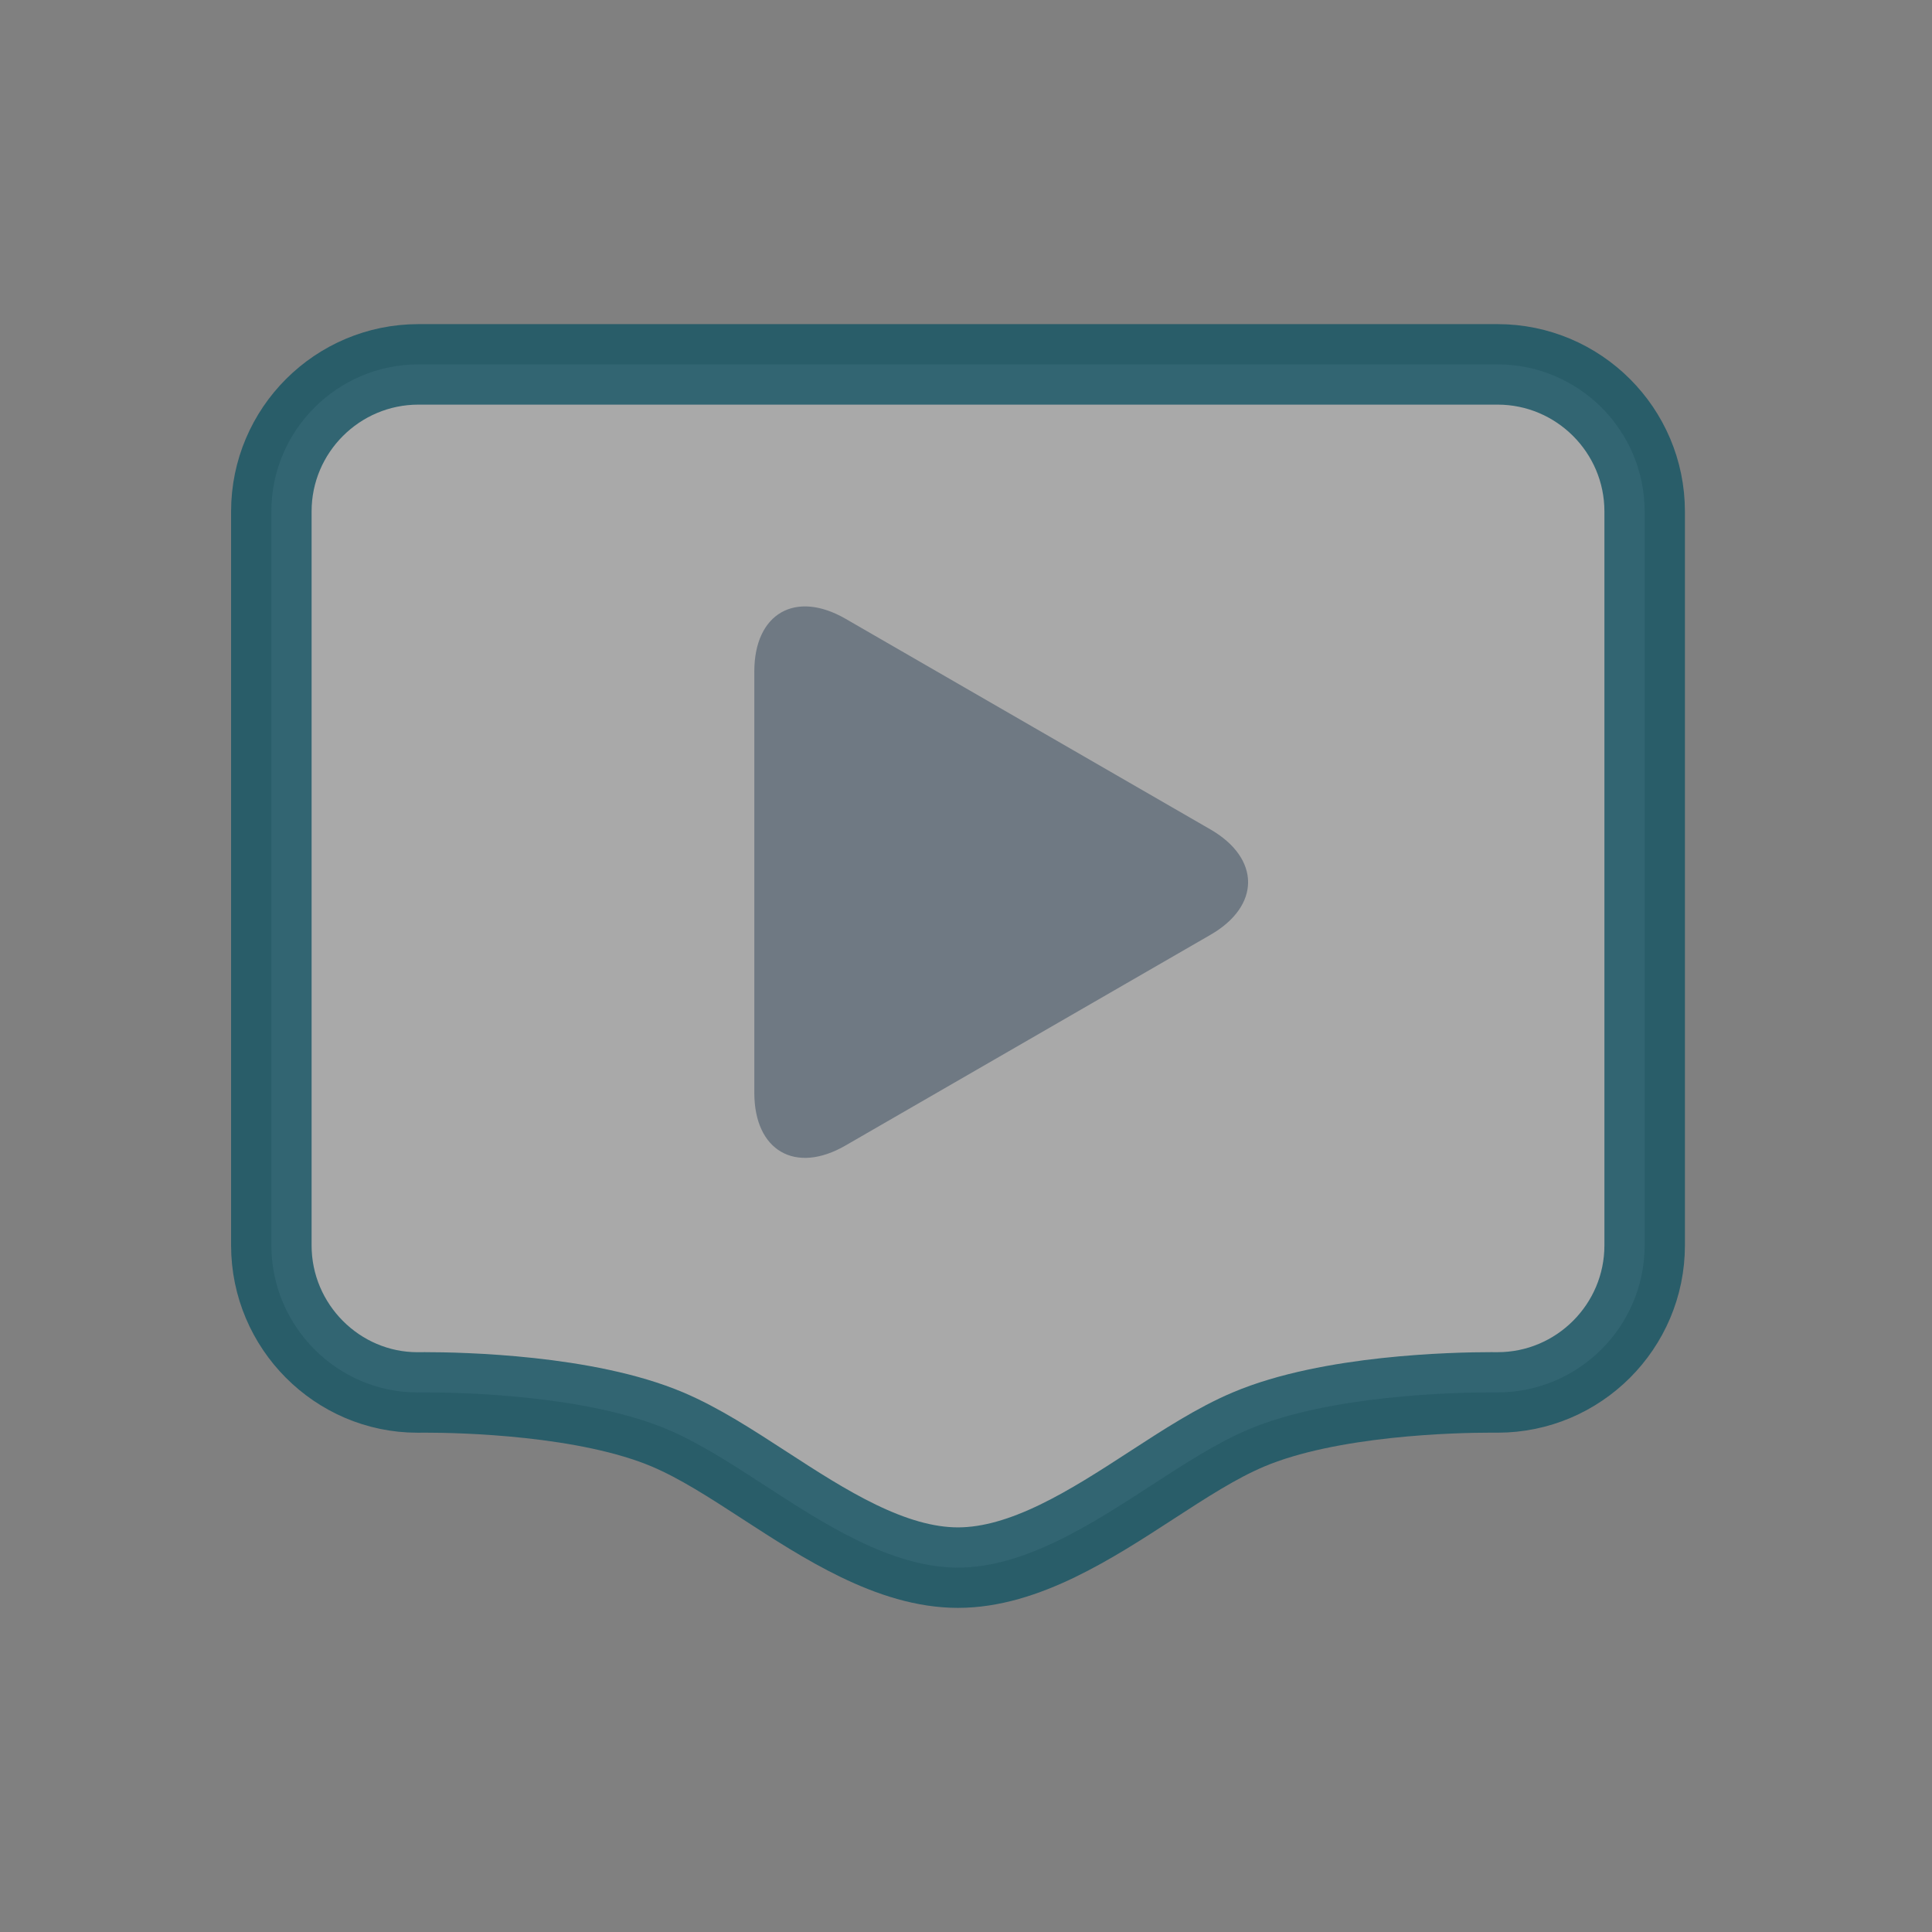 <?xml version="1.0" encoding="utf-8"?>
<!-- Generator: Adobe Illustrator 16.0.0, SVG Export Plug-In . SVG Version: 6.00 Build 0)  -->
<!DOCTYPE svg PUBLIC "-//W3C//DTD SVG 1.1//EN" "http://www.w3.org/Graphics/SVG/1.1/DTD/svg11.dtd">
<svg version="1.1" xmlns="http://www.w3.org/2000/svg" xmlns:xlink="http://www.w3.org/1999/xlink" x="0px" y="0px" width="72px"
	 height="72px" viewBox="0 0 72 72" enable-background="new 0 0 72 72" xml:space="preserve">
<rect x="0" y="0" width="72" height="72" fill="#808080" stroke="none"/>
<g id="grids">
</g>
<g id="Layer_2">
	<g id="Add_Favorite">
	</g>
	<g id="Panel_x5F_CloseButtonOver">
	</g>
	<g opacity="0.9">
		<path opacity="0.4" fill="#F1F1F2" d="M35.702,58.421c-2.489,0-4.995-1.629-7.206-3.065c-1.252-0.813-2.435-1.581-3.613-2.081
			c-3.029-1.284-7.691-1.384-9.048-1.384l-0.275,0.002c-2.988,0-5.448-2.46-5.448-5.483v-27.35c0-3.022,2.46-5.481,5.483-5.481
			h40.214c3.023,0,5.483,2.459,5.483,5.481v27.35c0,3.023-2.46,5.482-5.483,5.482l-0.24-0.001c-1.356,0-6.019,0.1-9.048,1.384
			c-1.18,0.5-2.361,1.268-3.613,2.081C40.696,56.792,38.19,58.42,35.702,58.421z"/>
		<path opacity="0.8" fill="none" stroke="#084F60" stroke-width="3" stroke-miterlimit="10" d="M35.702,58.421
			c-2.489,0-4.995-1.629-7.206-3.065c-1.252-0.813-2.435-1.581-3.613-2.081c-3.029-1.284-7.691-1.384-9.048-1.384l-0.275,0.002
			c-2.988,0-5.448-2.46-5.448-5.483v-27.35c0-3.022,2.46-5.481,5.483-5.481h40.214c3.023,0,5.483,2.459,5.483,5.481v27.35
			c0,3.023-2.46,5.482-5.483,5.482l-0.24-0.001c-1.356,0-6.019,0.1-9.048,1.384c-1.18,0.5-2.361,1.268-3.613,2.081
			C40.696,56.792,38.19,58.42,35.702,58.421z"/>
	</g>
	<g opacity="0.5">
		<defs>
			<path id="SVGID_27_" opacity="0.5" d="M59.793,19.077c0-2.195-1.729-3.998-4.096-3.998H15.483c-2.196,0-3.983,1.786-3.983,3.981
				v27.35c0,2.196,1.771,3.982,3.948,3.982l0.265-0.002c1.438,0,6.353,0.108,9.644,1.502c1.305,0.553,2.539,1.355,3.846,2.205
				c2.036,1.323,4.344,2.822,6.389,2.823c2.044-0.001,4.265-1.365,6.301-2.688c1.324-0.859,3.05-1.89,4.344-2.438
				c3.291-1.395,7.794-1.405,9.222-1.405l0.252,0.002c2.185,0,4.084-1.765,4.084-3.961V19.077z"/>
		</defs>
		<clipPath id="SVGID_2_">
			<use xlink:href="#SVGID_27_"  overflow="visible"/>
		</clipPath>
		<g clip-path="url(#SVGID_2_)">
			<g>
				<g>
					<path fill="#35495E" d="M45.111,30.911l-13.6-7.851c-1.87-1.079-3.4-0.197-3.4,1.963v15.701c0,2.163,1.53,3.047,3.4,1.965
						l13.6-7.851C46.98,33.761,46.98,31.993,45.111,30.911z"/>
				</g>
			</g>
		</g>
	</g>
</g>
</svg>
